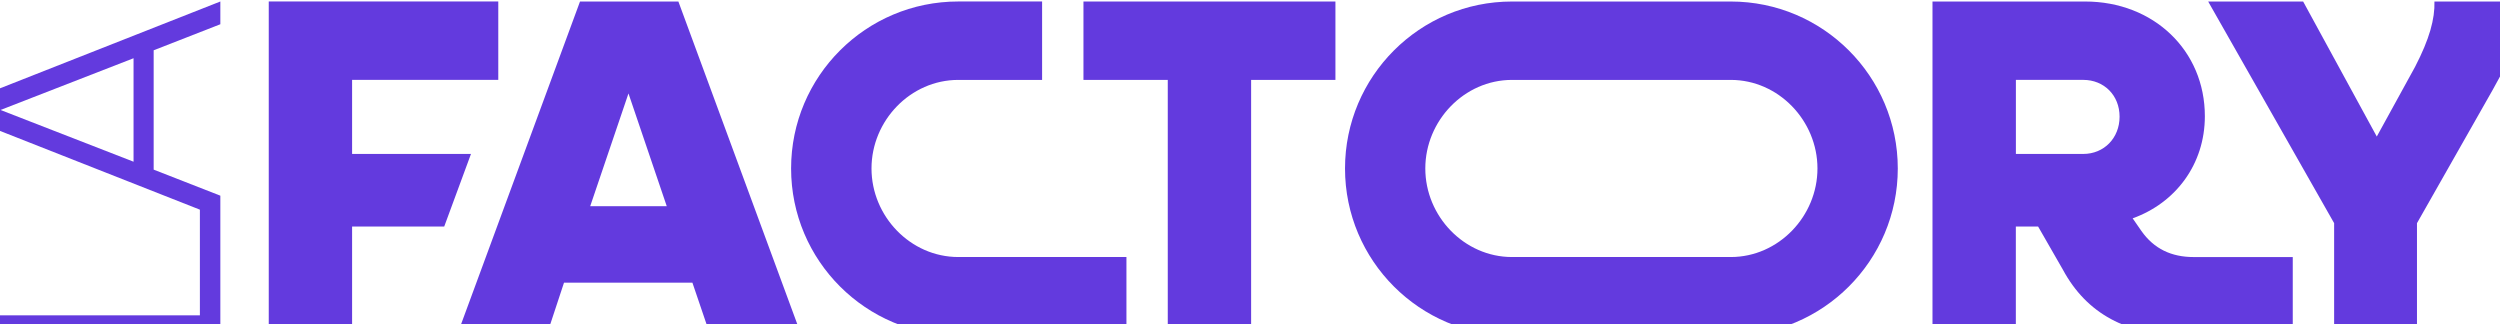 <svg width="1512" height="196" viewBox="0 0 1512 196" fill="none" xmlns="http://www.w3.org/2000/svg">
<path d="M350.792 0.919H410.286L484.718 202.875H429.621L418.773 170.967H341.107L330.567 202.875H276.36L350.792 0.919ZM403.254 124.721L380.103 56.514L356.952 124.721H403.254Z" fill="#633ADE"/>
<path d="M1046.79 48.328C1075.69 48.328 1099.2 73.023 1099.2 101.889C1099.2 130.754 1075.69 155.449 1046.79 155.449H914.437C885.537 155.449 862.027 130.754 862.027 101.889C862.027 73.023 885.537 48.328 914.437 48.328H1046.79ZM1046.79 0.919H914.437C858.673 0.919 813.467 46.191 813.467 101.906C813.467 157.603 858.673 202.875 914.437 202.875H1046.79C1102.55 202.875 1147.78 157.603 1147.78 101.906C1147.78 46.209 1102.57 0.919 1046.79 0.919Z" fill="#633ADE"/>
<path d="M1411.69 134.975L1335.5 0.919H1392.94L1437.48 82.577L1460.63 40.432C1469.42 23.462 1472.64 11.447 1472.35 0.919H1525.98C1525.98 18.779 1520.41 31.357 1507.51 54.48L1461.79 134.975V202.875H1411.68V134.975H1411.69Z" fill="#633ADE"/>
<path d="M133.263 14.659V0.901L-13.975 58.923V73.672L120.892 126.805V190.706H-13.975V202.874H133.263V118.346L92.933 102.588V30.416L133.263 14.659ZM80.768 97.803L0.313 66.511L80.768 35.219V97.82V97.803Z" fill="#633ADE"/>
<path d="M162.54 0.901H301.36V48.31H212.948V93.103H284.848L268.661 137.008H212.948V202.857H162.54V0.901Z" fill="#633ADE"/>
<path d="M1168.81 0.919H1261.12C1302.44 0.919 1333.5 30.486 1333.5 70.289C1333.5 99.274 1315.91 122.687 1289.83 132.053L1295.1 139.658C1302.71 150.493 1313.27 155.467 1326.75 155.467H1386.66V202.875H1321.18C1286.3 202.875 1261.97 189.698 1247.62 163.072L1232.66 137.026H1219.18V202.875H1168.77V0.919H1168.81ZM1219.21 48.328V93.104H1259.95C1272.55 93.104 1281.92 83.448 1281.92 70.562C1281.92 57.676 1272.55 48.311 1259.95 48.311H1219.21V48.328Z" fill="#633ADE"/>
<path d="M478.456 101.888C478.456 157.653 523.714 202.874 579.563 202.874H681.27V155.448H579.563C550.629 155.448 527.085 130.787 527.085 101.888C527.085 72.988 550.629 48.327 579.563 48.327H630.263V0.901H579.563C523.714 0.901 478.456 46.105 478.456 101.888Z" fill="#633ADE"/>
<path d="M655.278 0.919V48.328H706.268V202.875H756.677V48.328H807.667V0.919H655.278Z" fill="#633ADE"/>
</svg>
